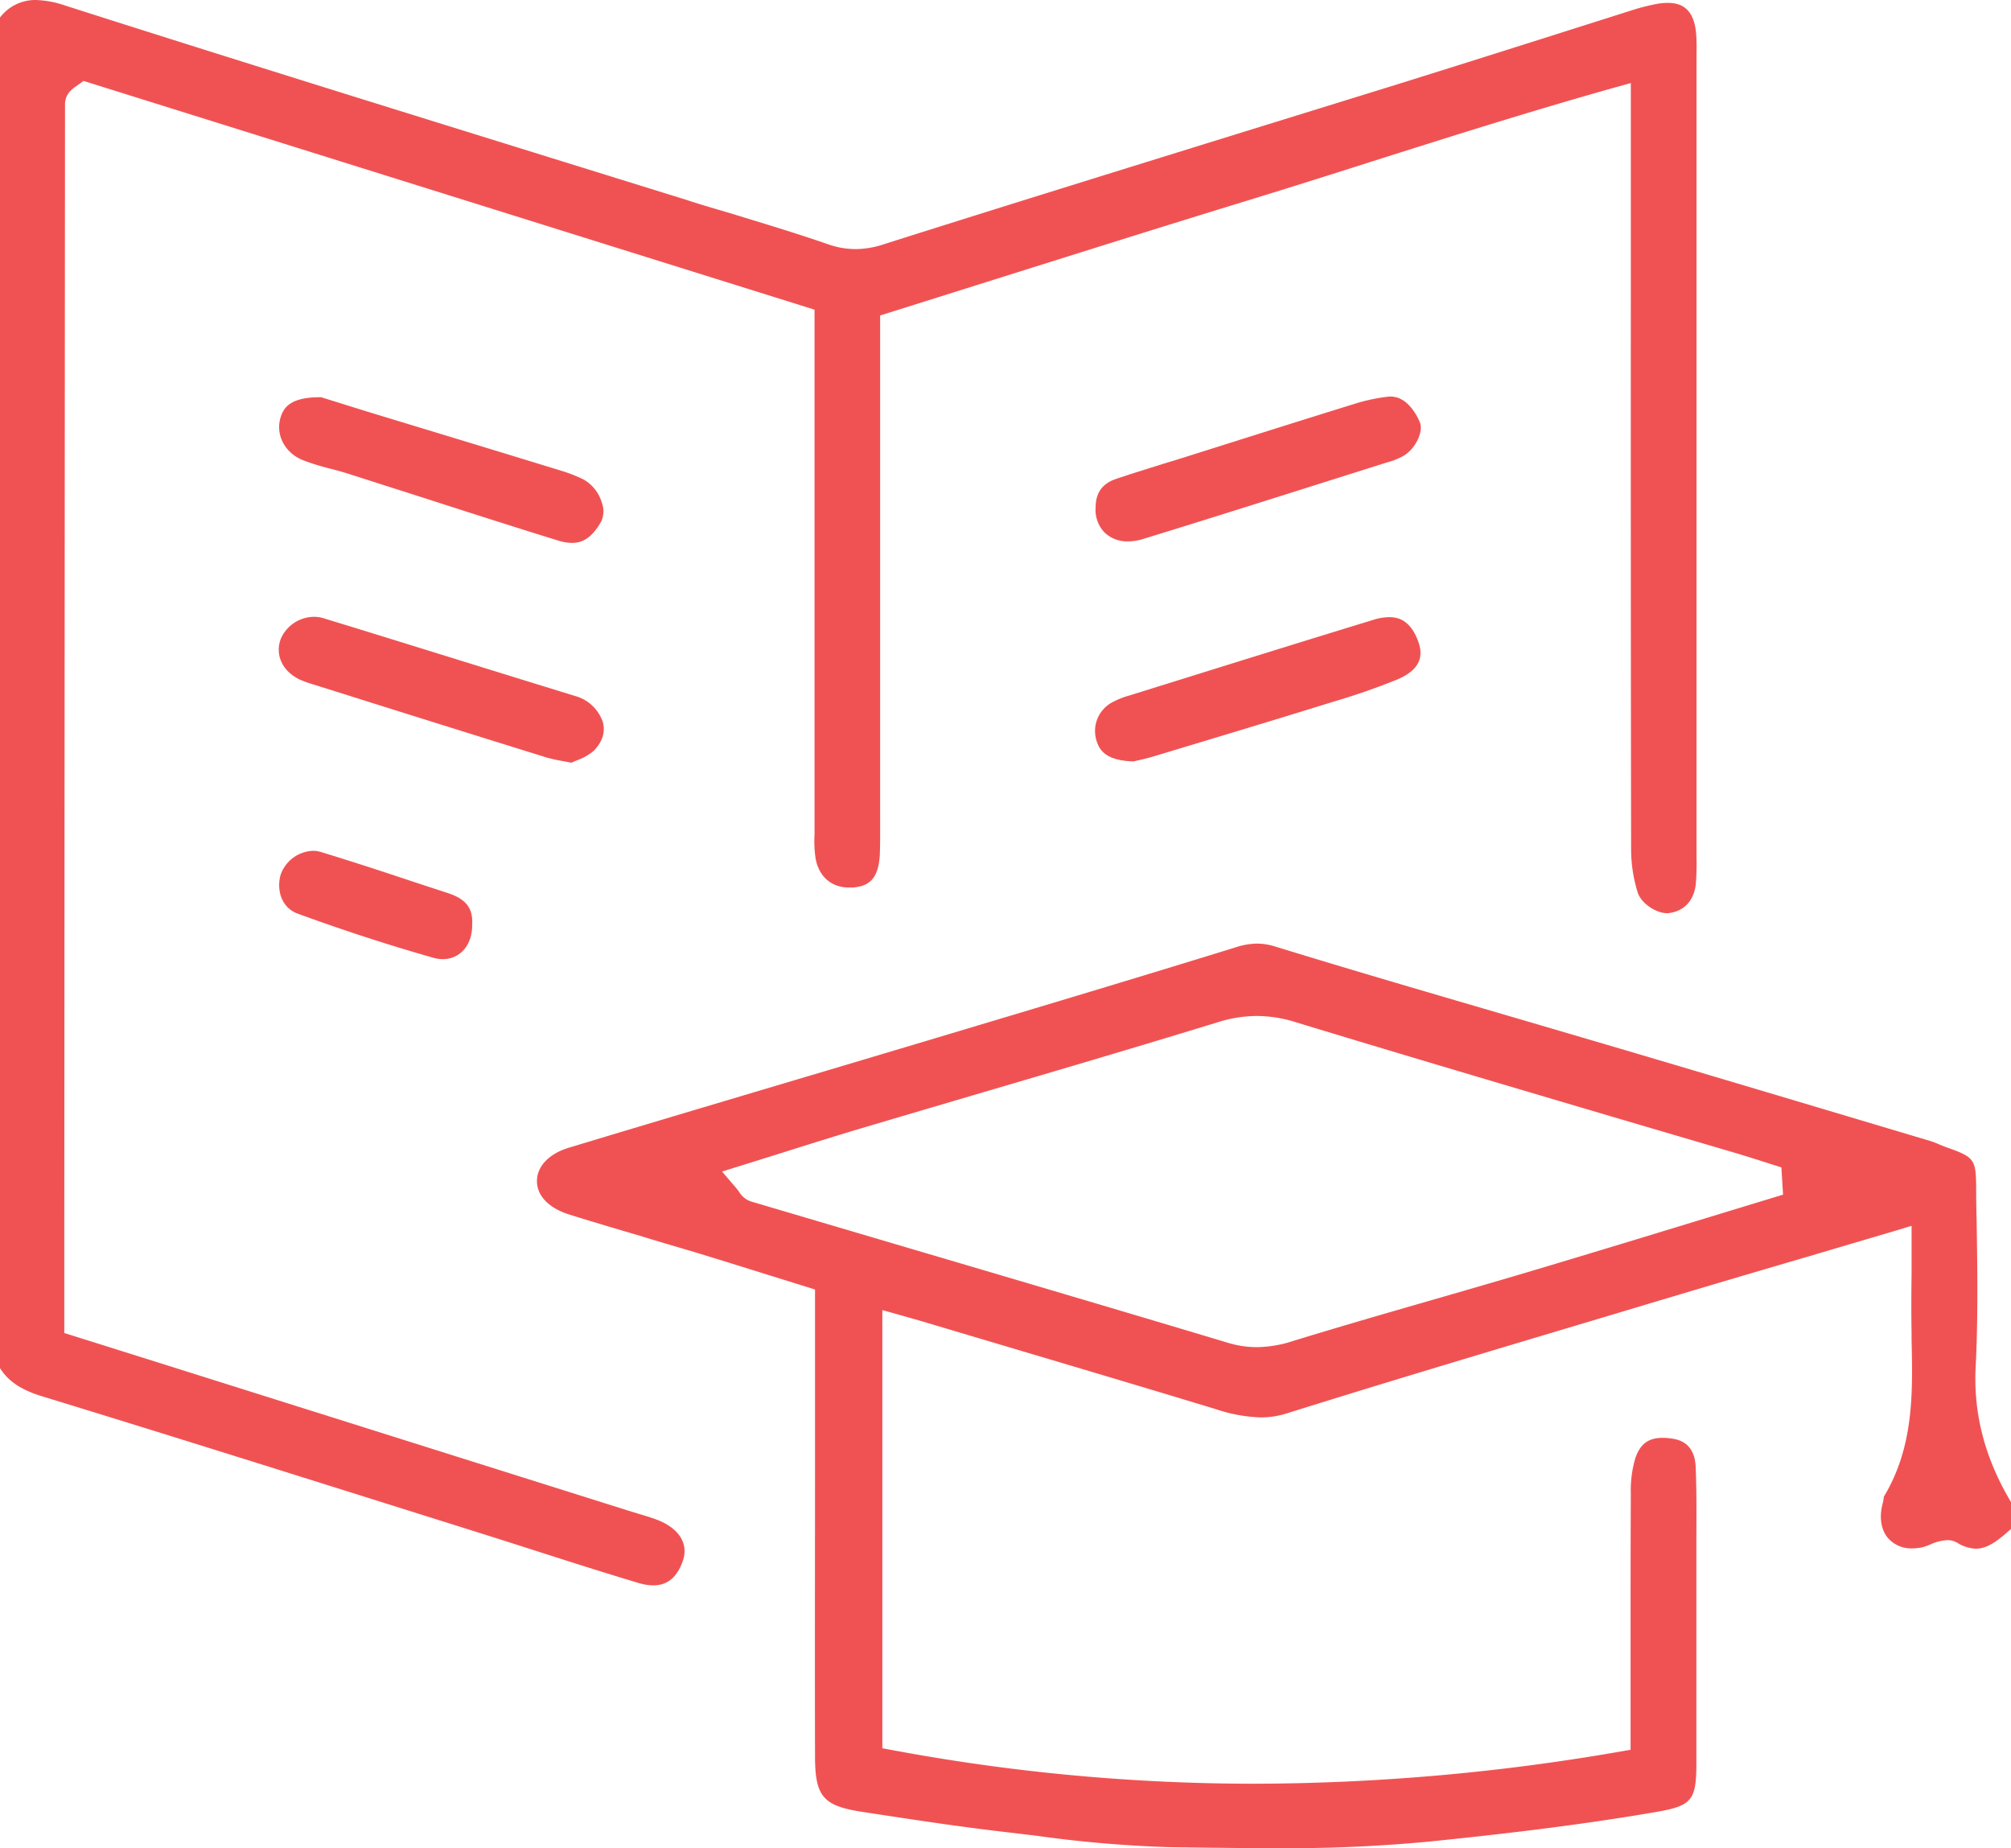 <svg xmlns="http://www.w3.org/2000/svg" viewBox="0 0 411.64 378.25"><defs><style>.cls-1{fill:#f05253;}</style></defs><title>education</title><g id="Layer_2" data-name="Layer 2"><g id="Layer_1-2" data-name="Layer 1"><g id="MYlIt8"><path class="cls-1" d="M133.72,324.46a10.62,10.62,0,0,1-3-.48c-7.19-2.15-14.47-4.48-21.52-6.74q-5.89-1.89-11.79-3.75l-18.33-5.76C56,300.48,32.23,293,8.74,285.81c-4.41-1.35-7-3.06-8.74-5.81V3.58A9.08,9.08,0,0,1,7.29,0a20.08,20.08,0,0,1,6,1.12c32.39,10.35,65.4,20.6,97.32,30.51l30,9.31c3,1,6.11,1.87,9.17,2.79,6.5,2,13.21,4,19.69,6.25a17,17,0,0,0,5.71,1,18.75,18.75,0,0,0,5.76-1c24-7.61,48.49-15.19,72.15-22.53l32.32-10c10.07-3.14,20.3-6.37,30.19-9.5l18.92-6c1.24-.39,2.61-.74,4.2-1.07a12.88,12.88,0,0,1,2.6-.29c2.32,0,5.46.67,5.88,6.48.11,1.46.09,2.94.07,4.51,0,.59,0,1.18,0,1.77q0,80.18,0,160.35c0,.55,0,1.1,0,1.65a52.4,52.4,0,0,1-.14,5.48c-.34,3.48-2.4,5.69-5.64,6.06l-.32,0c-2.07,0-5.18-1.89-5.94-4.23a29.75,29.75,0,0,1-1.35-9c-.07-38.44-.07-77.53-.06-115.32V17l-3.6,1c-17.07,4.8-33.73,10.08-49.84,15.19-8,2.55-16.35,5.19-24.53,7.7C238.94,46.07,222.47,51.26,205,56.75l-22.84,7.19-2,.62V167.74c0,.67,0,1.34,0,2,0,1.81,0,3.53-.07,5.23-.3,5.16-2.42,6.4-5.5,6.67-.28,0-.55,0-.82,0-3.55,0-6.1-2.19-6.81-5.85a24.22,24.22,0,0,1-.23-5c0-.62,0-1.23,0-1.84q0-37.88,0-75.76V63.38L17.09,16.56l-1.16.85-.36.26a5.47,5.47,0,0,0-1,.79,3.92,3.92,0,0,0-1.26,2.68q-.09,116-.15,232.05v19.63l22.5,7.07,93,29.3,1.94.59c1.4.42,2.73.81,4,1.3,4.49,1.77,6.41,4.93,5.14,8.47C138.56,322.86,136.59,324.46,133.72,324.46Z"/><path class="cls-1" d="M260.43,378.25c-5.61,0-11.32-.08-16.84-.15l-4.33-.06a252.4,252.4,0,0,1-27.09-2.33l-6.59-.79c-9.48-1.1-19.1-2.57-28.41-4l-.67-.1c-8-1.23-9.65-3.13-9.67-11.33-.05-20,0-40.3,0-60,0-7.83,0-35.58,0-35.58l-9.28-2.89c-5.48-1.71-10.89-3.4-16.33-5.05-3.42-1-6.84-2-10.26-3.06-4.72-1.39-9.6-2.83-14.37-4.32-4.21-1.32-6.65-3.8-6.68-6.82s2.45-5.64,6.48-6.86c14.11-4.27,28.47-8.54,42.37-12.68q13.19-3.92,26.37-7.86l8.06-2.41c19.61-5.87,39.89-11.94,59.78-18.09a14.45,14.45,0,0,1,4.32-.75,12.65,12.65,0,0,1,3.77.61c16.25,5,32.82,9.82,48.85,14.51q11.32,3.32,22.64,6.65c18.56,5.49,37.41,11.12,55.64,16.56l6.94,2.07a17.28,17.28,0,0,1,1.7.65c.53.22,1.07.45,1.61.64,5.67,2,6,2.46,6.07,8q0,3.58.1,7.16c.15,9.78.3,19.88-.2,29.75-.49,9.68,1.89,18.77,7.28,27.78v5.37c-2.51,2.26-4.75,4.09-7.23,4.09a7.59,7.59,0,0,1-3.81-1.21,4.07,4.07,0,0,0-2.08-.54,9.61,9.61,0,0,0-3.51.91,11,11,0,0,1-1.55.55,10.25,10.25,0,0,1-2.07.22,6.26,6.26,0,0,1-5.14-2.3c-1.33-1.74-1.65-4.24-.9-7a9,9,0,0,0,.19-1c0-.08,0-.16,0-.24,6.18-10.21,5.94-21.28,5.7-32l0-1.67c-.08-3.92-.06-7.85,0-12,0-2,0-3.95,0-6v-3.8L387.58,252l-18.4,5.44c-13.7,4-26.65,7.87-39.79,11.81l-8.73,2.61c-18.81,5.63-38.25,11.44-57.31,17.42a17.41,17.41,0,0,1-5.29.81,31.72,31.72,0,0,1-9.12-1.67c-15-4.56-30.36-9.11-45.17-13.52l-15.69-4.67-2.36-.67-5.11-1.44v89.68l2.31.43a403.45,403.45,0,0,0,73.93,6.83,441.37,441.37,0,0,0,74.57-6.54l2.35-.41V346.56q0-5.23,0-10.45c0-9.94,0-20.22.05-30.33a23.48,23.48,0,0,1,.89-7.25c1-3,2.7-4.26,5.62-4.26a13.18,13.18,0,0,1,2.25.21c2.87.5,4.39,2.46,4.52,5.83.19,4.68.16,9.48.14,14.13,0,1.75,0,3.49,0,5.23q0,5.36,0,10.71c0,10.16,0,20.67,0,31-.06,7.07-1.05,8.22-8.17,9.45-16.48,2.84-32.71,4.66-46.41,6.06A310.34,310.34,0,0,1,260.43,378.25Zm-3.15-170.32a27,27,0,0,0-8,1.28c-16,4.91-32.25,9.7-48,14.33q-12.06,3.55-24.12,7.12c-5.72,1.7-11.29,3.45-17.19,5.31l-8.06,2.52-4.11,1.28,2.8,3.27c.32.37.55.68.73.94a4.48,4.48,0,0,0,2.34,1.9l32.09,9.48c21.5,6.34,43.74,12.9,65.57,19.45a20.33,20.33,0,0,0,5.92.9,24.49,24.49,0,0,0,7.33-1.23c9.36-2.88,18.95-5.65,28.22-8.32,6.33-1.83,12.89-3.72,19.32-5.63,11.82-3.52,23.81-7.17,35.4-10.71l15.32-4.67,2.14-.65-.34-5.58-1.86-.59-2.2-.7c-1.59-.51-3.17-1-4.77-1.49L331.54,229c-21.76-6.43-44.26-13.08-66.33-19.8A26.91,26.91,0,0,0,257.29,207.93Z"/><path class="cls-1" d="M230.87,110.8a6.66,6.66,0,0,1-4.83-1.87,6.74,6.74,0,0,1-1.78-5c0-3,1.32-4.88,4-5.85C231.43,97,234.71,96,237.87,95c1.45-.44,2.89-.88,4.33-1.33l9.25-2.92c8.74-2.76,17.77-5.61,26.67-8.36a37.62,37.62,0,0,1,5.81-1.18,5.11,5.11,0,0,1,.72-.05c3.67,0,5.64,4.41,6,5.3.69,1.7-.63,5.12-3.3,6.81a15.4,15.4,0,0,1-3.6,1.42l-.83.26-9.33,2.95c-13,4.11-26.45,8.37-39.7,12.44A10.29,10.29,0,0,1,230.87,110.8Z"/><path class="cls-1" d="M117.06,111.11a9.51,9.51,0,0,1-2.78-.47c-9.36-2.89-18.85-5.94-28-8.89Q78.84,99.38,71.43,97c-1.28-.41-2.56-.75-3.81-1.08A48.12,48.12,0,0,1,62,94.18C58.1,92.6,56.21,88.64,57.58,85c.64-1.72,2.11-3.7,7.83-3.7h.34l2.38.74c2.58.81,5.71,1.79,8.85,2.75l14.81,4.5q11.46,3.48,22.92,7a31.31,31.31,0,0,1,4.72,1.83,8.06,8.06,0,0,1,3.74,4.69,5.07,5.07,0,0,1-.07,3.85C120.92,110.6,118.72,111.11,117.06,111.11Z"/><path class="cls-1" d="M232,155.83c-5.55-.17-6.93-2.22-7.54-4.21a6.64,6.64,0,0,1,3.15-7.85,16.82,16.82,0,0,1,3.6-1.44l5.81-1.81c14.47-4.51,29.42-9.18,44.16-13.68a11,11,0,0,1,3.16-.53c1.72,0,4.21.48,5.85,4.67.91,2.32,1.47,5.69-4.16,8.08A137.14,137.14,0,0,1,273,143.59l-1.45.45c-11.09,3.44-22.4,6.84-33.34,10.14l-1.78.54c-1.45.44-2.95.79-3.94,1Z"/><path class="cls-1" d="M116.95,156.1l-1.71-.33a31.75,31.75,0,0,1-3.46-.77q-21.21-6.59-42.39-13.27l-5.14-1.61a23.46,23.46,0,0,1-2.8-1c-3.67-1.69-5.27-5.2-3.91-8.53a7.49,7.49,0,0,1,6.76-4.35,6.44,6.44,0,0,1,1.88.28C75,129.2,83.95,132,92.6,134.67q12.61,3.92,25.24,7.81a8.26,8.26,0,0,1,5.57,5.35c.53,2-.1,4-1.86,5.82a11.11,11.11,0,0,1-3.57,2Z"/><path class="cls-1" d="M90.63,196.3a7.49,7.49,0,0,1-2-.3c-8.92-2.54-18.23-5.55-27.66-9-3.46-1.25-4.39-5-3.52-8a7.32,7.32,0,0,1,6.66-4.87,5.25,5.25,0,0,1,1.47.21C71.71,176.2,78,178.26,84,180.26q3.79,1.25,7.59,2.49c3.81,1.23,5.27,3.13,5.06,6.56v.16C96.61,193.49,94.14,196.3,90.63,196.3Z"/></g></g></g></svg>
